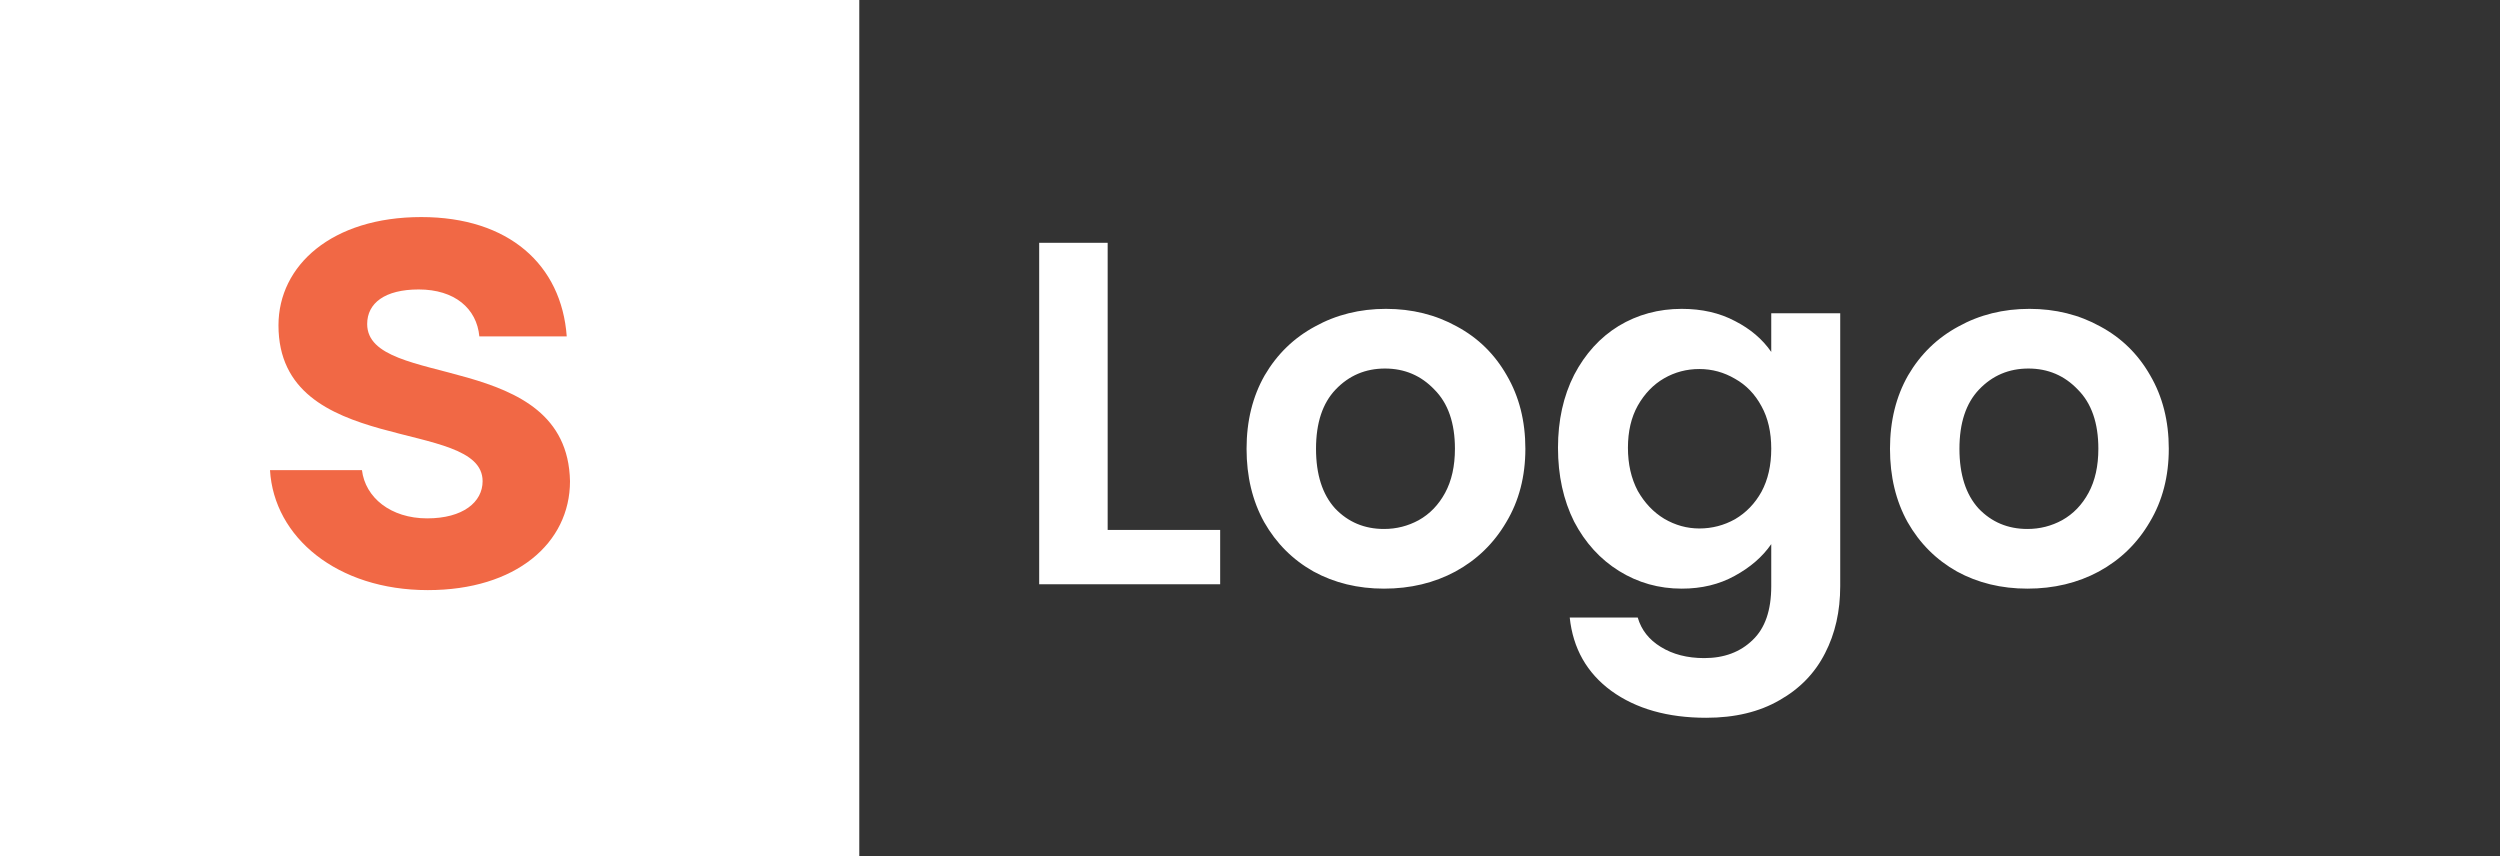 <svg width="184" height="63" viewBox="0 0 184 63" fill="none" xmlns="http://www.w3.org/2000/svg">
<rect x="0" y="0" width="184" height="63" fill="#333333" stroke="none"/>
<rect width="63.243" height="63" fill="white"/>
<path d="M81.524 39.004H89.804V43H76.484V17.872H81.524V39.004ZM101.863 43.324C99.943 43.324 98.215 42.904 96.679 42.064C95.143 41.2 93.931 39.988 93.043 38.428C92.179 36.868 91.747 35.068 91.747 33.028C91.747 30.988 92.191 29.188 93.079 27.628C93.991 26.068 95.227 24.868 96.787 24.028C98.347 23.164 100.087 22.732 102.007 22.732C103.927 22.732 105.667 23.164 107.227 24.028C108.787 24.868 110.011 26.068 110.899 27.628C111.811 29.188 112.267 30.988 112.267 33.028C112.267 35.068 111.799 36.868 110.863 38.428C109.951 39.988 108.703 41.2 107.119 42.064C105.559 42.904 103.807 43.324 101.863 43.324ZM101.863 38.932C102.775 38.932 103.627 38.716 104.419 38.284C105.235 37.828 105.883 37.156 106.363 36.268C106.843 35.38 107.083 34.3 107.083 33.028C107.083 31.132 106.579 29.68 105.571 28.672C104.587 27.64 103.375 27.124 101.935 27.124C100.495 27.124 99.283 27.64 98.299 28.672C97.339 29.68 96.859 31.132 96.859 33.028C96.859 34.924 97.327 36.388 98.263 37.42C99.223 38.428 100.423 38.932 101.863 38.932ZM123.776 22.732C125.264 22.732 126.572 23.032 127.7 23.632C128.828 24.208 129.716 24.964 130.364 25.9V23.056H135.44V43.144C135.44 44.992 135.068 46.636 134.324 48.076C133.58 49.54 132.464 50.692 130.976 51.532C129.488 52.396 127.688 52.828 125.576 52.828C122.744 52.828 120.416 52.168 118.592 50.848C116.792 49.528 115.772 47.728 115.532 45.448H120.536C120.8 46.36 121.364 47.08 122.228 47.608C123.116 48.16 124.184 48.436 125.432 48.436C126.896 48.436 128.084 47.992 128.996 47.104C129.908 46.24 130.364 44.92 130.364 43.144V40.048C129.716 40.984 128.816 41.764 127.664 42.388C126.536 43.012 125.24 43.324 123.776 43.324C122.096 43.324 120.56 42.892 119.168 42.028C117.776 41.164 116.672 39.952 115.856 38.392C115.064 36.808 114.668 34.996 114.668 32.956C114.668 30.94 115.064 29.152 115.856 27.592C116.672 26.032 117.764 24.832 119.132 23.992C120.524 23.152 122.072 22.732 123.776 22.732ZM130.364 33.028C130.364 31.804 130.124 30.76 129.644 29.896C129.164 29.008 128.516 28.336 127.7 27.88C126.884 27.4 126.008 27.16 125.072 27.16C124.136 27.16 123.272 27.388 122.48 27.844C121.688 28.3 121.04 28.972 120.536 29.86C120.056 30.724 119.816 31.756 119.816 32.956C119.816 34.156 120.056 35.212 120.536 36.124C121.04 37.012 121.688 37.696 122.48 38.176C123.296 38.656 124.16 38.896 125.072 38.896C126.008 38.896 126.884 38.668 127.7 38.212C128.516 37.732 129.164 37.06 129.644 36.196C130.124 35.308 130.364 34.252 130.364 33.028ZM149.219 43.324C147.299 43.324 145.571 42.904 144.035 42.064C142.499 41.2 141.287 39.988 140.399 38.428C139.535 36.868 139.103 35.068 139.103 33.028C139.103 30.988 139.547 29.188 140.435 27.628C141.347 26.068 142.583 24.868 144.143 24.028C145.703 23.164 147.443 22.732 149.363 22.732C151.283 22.732 153.023 23.164 154.583 24.028C156.143 24.868 157.367 26.068 158.255 27.628C159.167 29.188 159.623 30.988 159.623 33.028C159.623 35.068 159.155 36.868 158.219 38.428C157.307 39.988 156.059 41.2 154.475 42.064C152.915 42.904 151.163 43.324 149.219 43.324ZM149.219 38.932C150.131 38.932 150.983 38.716 151.775 38.284C152.591 37.828 153.239 37.156 153.719 36.268C154.199 35.38 154.439 34.3 154.439 33.028C154.439 31.132 153.935 29.68 152.927 28.672C151.943 27.64 150.731 27.124 149.291 27.124C147.851 27.124 146.639 27.64 145.655 28.672C144.695 29.68 144.215 31.132 144.215 33.028C144.215 34.924 144.683 36.388 145.619 37.42C146.579 38.428 147.779 38.932 149.219 38.932Z" fill="white"/>
<path d="M41.952 35.416C41.76 25.672 27.024 28.696 27.024 23.848C27.024 22.312 28.32 21.304 30.816 21.304C33.456 21.304 35.088 22.696 35.28 24.76H41.712C41.328 19.48 37.44 15.976 31.008 15.976C24.432 15.976 20.496 19.528 20.496 23.944C20.496 33.688 35.52 30.664 35.52 35.416C35.52 36.952 34.08 38.152 31.44 38.152C28.752 38.152 26.88 36.616 26.64 34.6H19.872C20.16 39.544 24.816 43.432 31.488 43.432C37.968 43.432 41.952 39.976 41.952 35.416Z" fill="#F16845"/>
</svg>
